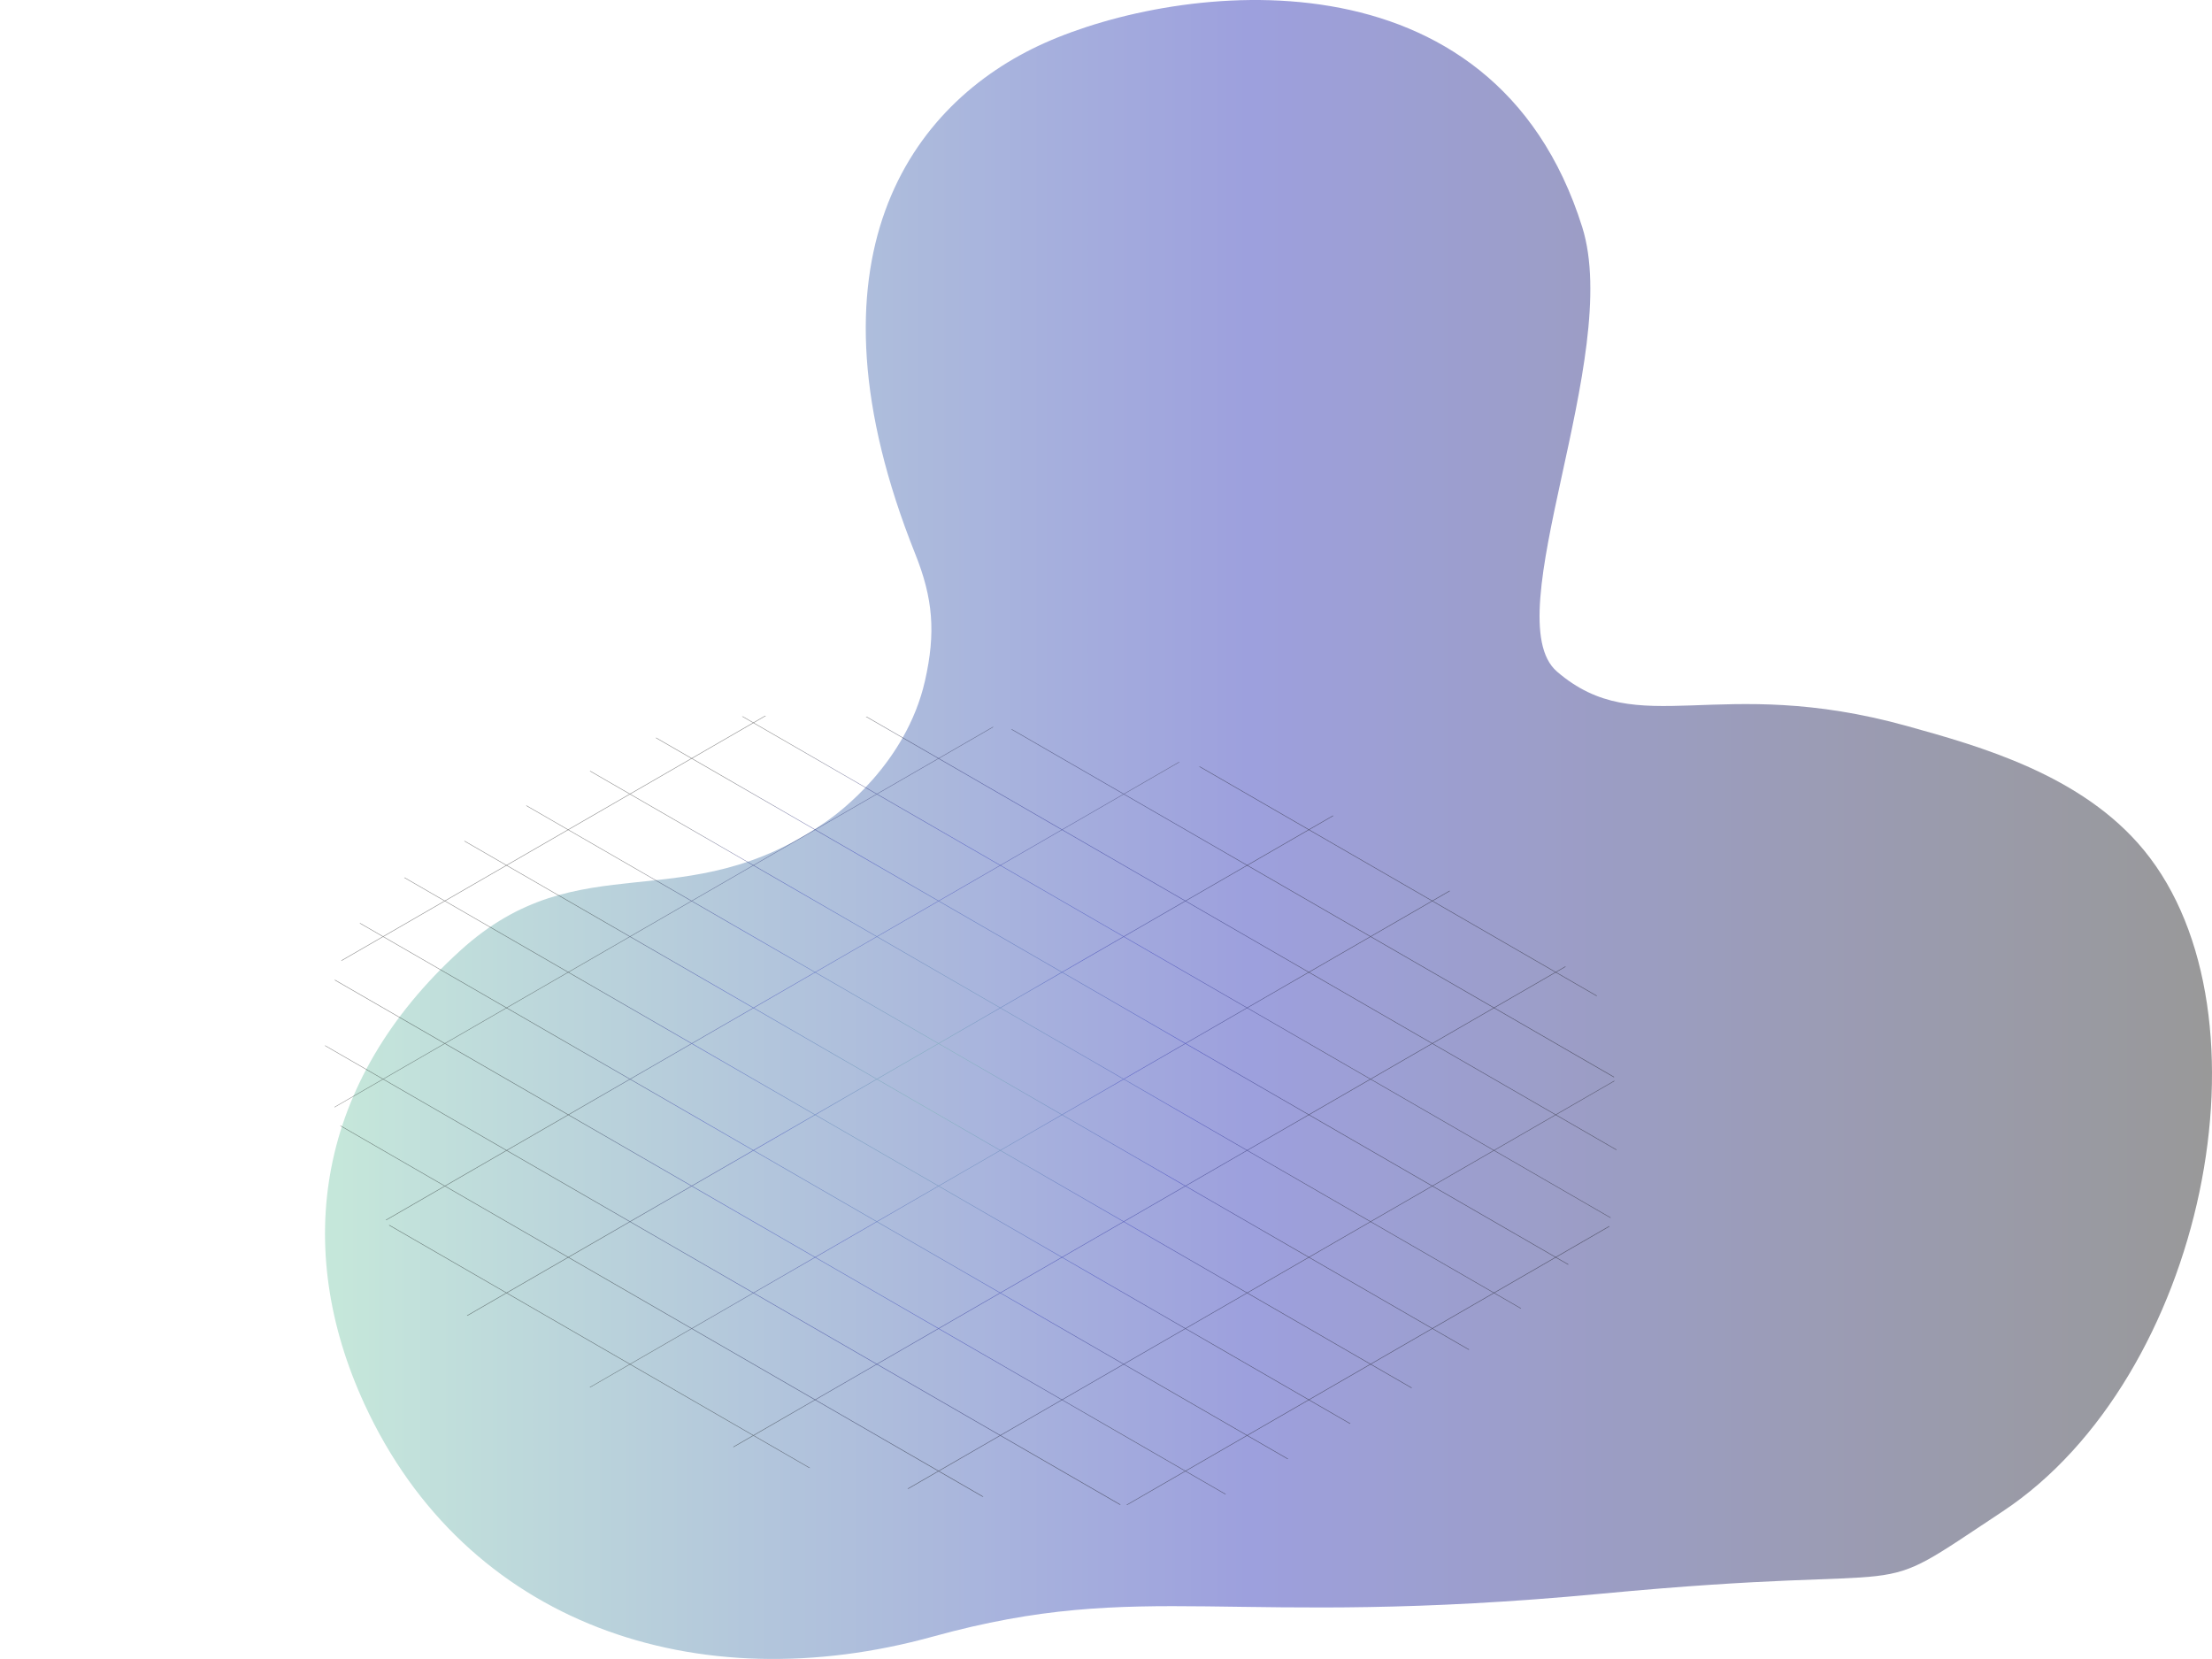<svg id="Layer_1" data-name="Layer 1" xmlns="http://www.w3.org/2000/svg" xmlns:xlink="http://www.w3.org/1999/xlink" viewBox="0 0 945.351 709"><defs><style>.cls-1{fill:none;}.cls-2{opacity:0.4;}.cls-3{fill:url(#linear-gradient);}.cls-4{opacity:0.5;}.cls-5{fill:url(#radial-gradient);}.cls-6{fill:url(#radial-gradient-15);}.cls-7{fill:url(#radial-gradient-16);}</style><linearGradient id="linear-gradient" x1="138.9" y1="367.16" x2="945.351" y2="367.16" gradientTransform="matrix(1, 0, 0, -1, -138.89, 540.66)" gradientUnits="userSpaceOnUse"><stop offset="0" stop-color="#70c5a3"/><stop offset="0.49" stop-color="#0a11ab"/><stop offset="1"/></linearGradient><radialGradient id="radial-gradient" cx="403.614" cy="258.106" r="161.857" gradientTransform="matrix(1, 0, 0, -1, -138.89, 540.66)" xlink:href="#linear-gradient"/><radialGradient id="radial-gradient-15" cx="403.614" cy="258.118" r="161.857" gradientTransform="matrix(1, 0, 0, -1, -138.89, 540.66)" xlink:href="#linear-gradient"/><radialGradient id="radial-gradient-16" cx="403.614" cy="258.106" r="161.857" gradientTransform="matrix(1, 0, 0, -1, -138.89, 540.66)" gradientUnits="userSpaceOnUse"><stop offset="0" stop-color="#70c5a3"/><stop offset="0.65" stop-color="#0a11ab"/><stop offset="1"/></radialGradient></defs><path class="cls-1" d="M16.17,235.66H556.48a16.17,16.17,0,0,1,16.17,16.17V601.26a16.17,16.17,0,0,1-16.17,16.17H16.17A16.17,16.17,0,0,1,0,601.26V251.83a16.17,16.17,0,0,1,16.17-16.17Z"/><g class="cls-2"><path class="cls-3" d="M537.319-83.926c17.343,55.215-37.448,166.946-10.798,189.944,35.067,30.187,68.132.614,149.749,23.305,30.683,8.533,74.604,20.733,101.109,53.038,57.451,70.016,25.876,225.464-60.402,282.579C655.61,505.588,691.524,486.257,545.588,500.094c-160.021,15.123-194.766-6.75-285.559,18.279-101.182,28.024-199.821-5.143-243.187-99.355C-14.017,351.967-3.613,281.176,57.753,225.318c51.519-46.902,95.6-12.492,156.923-55.522,4.31-3.025,33.693-24.269,41.744-59.832,4.69-20.66,3.419-35.286-4.15-54.207C201.892-70.133,250.006-136.862,307.501-162.607S499.242-205.154,537.319-83.926Z" transform="translate(138.89 181)"/></g><g class="cls-4"><path class="cls-5" d="M7.073,229.411l-.102.284,181.463-104.775h-.397Z" transform="translate(138.89 181)"/><path class="cls-5" d="M0,264.173,239.839,125.669h-.352L0,263.946Z" transform="translate(138.89 181)"/><path class="cls-5" d="M4.064,292.272l281.64-162.595h-.318L4.064,292.079A1.236,1.236,0,0,1,4.064,292.272Z" transform="translate(138.89 181)"/><path class="cls-5" d="M13.498,317.066l.091.17L326.801,136.409l-.284-.057Z" transform="translate(138.89 181)"/><path class="cls-5" d="M26.021,340.339l.102.17L365.208,144.685h-.284Z" transform="translate(138.89 181)"/><path class="cls-5" d="M402.706,153.268,40.87,362.159a1.281,1.281,0,0,1,.114.148L402.979,153.336Z" transform="translate(138.89 181)"/><path class="cls-5" d="M60.885,381.312,430.929,167.675l-.148-.136L60.669,381.209Z" transform="translate(138.89 181)"/><path class="cls-5" d="M87.519,396.388l367.172-211.991-.193-.114L87.337,396.263Z" transform="translate(138.89 181)"/><path class="cls-5" d="M113.324,411.941,480.779,199.792l-.193-.114L113.131,411.862Z" transform="translate(138.89 181)"/><path class="cls-5" d="M141.808,425.962l364.05-210.197-.17-.125-364.107,210.231Z" transform="translate(138.89 181)"/><path class="cls-5" d="M174.674,437.44,530.243,232.147l-.17-.125L174.424,437.36Z" transform="translate(138.89 181)"/><path class="cls-5" d="M210.515,447.203,546.228,253.377a.966.966,0,0,0,0-.193L210.242,447.135Z" transform="translate(138.89 181)"/><path class="cls-5" d="M249.285,455.286,551.042,281.055v-.204L248.967,455.23Z" transform="translate(138.89 181)"/><path class="cls-5" d="M294.435,459.669,551.95,310.947v-.227L294.083,459.646Z" transform="translate(138.89 181)"/><path class="cls-6" d="M342.854,462.166,548.885,343.212a1.756,1.756,0,0,1,0-.238L342.491,462.155Z" transform="translate(138.89 181)"/><path class="cls-7" d="M543.583,244.772l-.102-.284L374.075,146.683l-.624-.136Z" transform="translate(138.89 181)"/><path class="cls-7" d="M293.186,130.653,550.894,279.443a1.691,1.691,0,0,0,0-.238L293.697,130.733Z" transform="translate(138.89 181)"/><path class="cls-7" d="M231.12,125.295,551.95,310.527v-.216L231.563,125.317Z" transform="translate(138.89 181)"/><path class="cls-7" d="M178.193,125.181,549.43,339.533V339.329L178.568,125.181Z" transform="translate(138.89 181)"/><path class="cls-7" d="M141.342,134.366,531.288,359.503l.136-.148L141.558,134.263Z" transform="translate(138.89 181)"/><path class="cls-7" d="M511.012,378.246l.148-.125L113.392,148.477l-.204.102Z" transform="translate(138.89 181)"/><path class="cls-7" d="M488.829,395.877l.17-.125L86.122,163.236l-.193.102Z" transform="translate(138.89 181)"/><path class="cls-7" d="M464.329,412.214l.193-.114L59.693,178.38l-.182.114Z" transform="translate(138.89 181)"/><path class="cls-7" d="M438.059,427.506a1.136,1.136,0,0,1,.193-.114L34.024,194.013l-.182.114Z" transform="translate(138.89 181)"/><path class="cls-7" d="M14.872,213.631,411.414,442.583l.193-.114L14.974,213.472Z" transform="translate(138.89 181)"/><path class="cls-7" d="M4.144,237.903l380.648,219.756.193-.102L4.212,237.71Z" transform="translate(138.89 181)"/><path class="cls-7" d="M.011,265.967,339.676,462.075h.431L.011,265.752Z" transform="translate(138.89 181)"/><path class="cls-7" d="M6.664,300.264,280.948,458.624h.443L6.562,299.992Z" transform="translate(138.89 181)"/><path class="cls-7" d="M27.542,342.78,206.768,446.25l.681.182L27.326,342.428A1.584,1.584,0,0,0,27.542,342.78Z" transform="translate(138.89 181)"/></g></svg>
